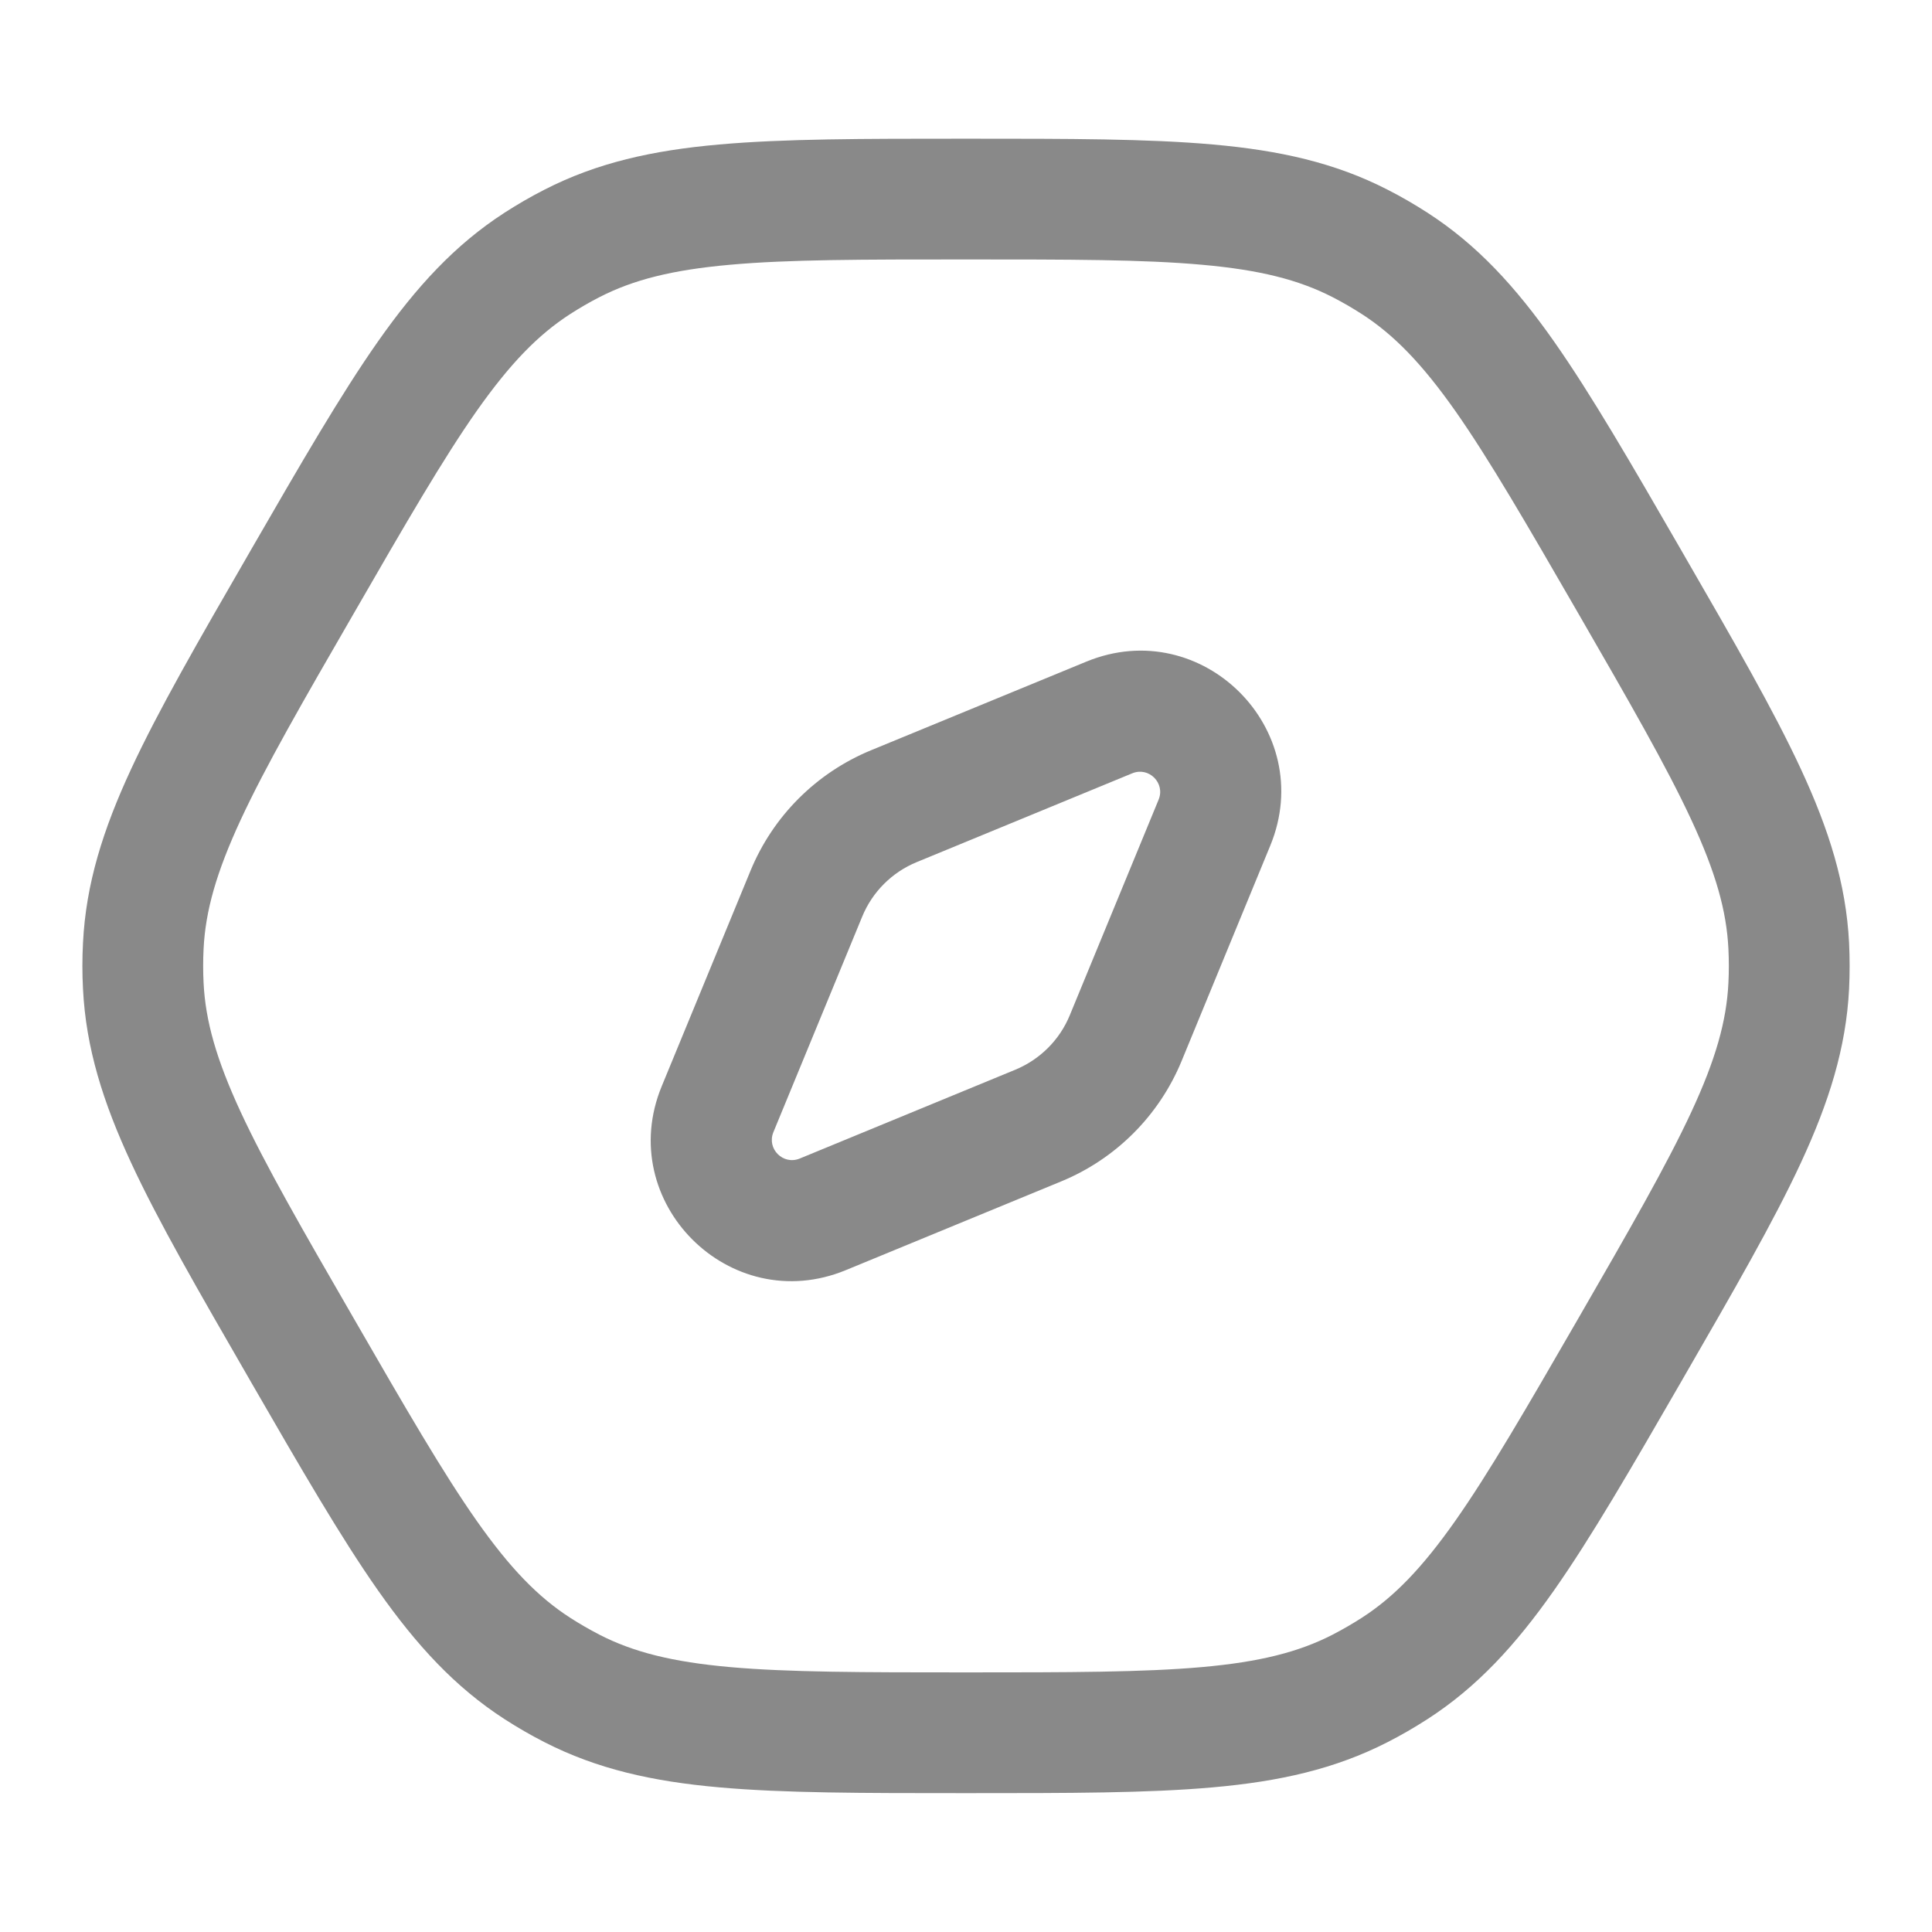 <svg width="24" height="24" viewBox="0 0 24 24" fill="none" xmlns="http://www.w3.org/2000/svg">
<path fill-rule="evenodd" clip-rule="evenodd" d="M15.78 10.504C16.372 9.065 14.934 7.627 13.495 8.219L10.818 9.321C10.14 9.601 9.602 10.139 9.323 10.817L8.22 13.494C7.628 14.932 9.066 16.371 10.505 15.779L13.182 14.676C13.86 14.397 14.398 13.859 14.678 13.181L15.78 10.504ZM14.066 9.606C14.272 9.522 14.477 9.727 14.393 9.933L13.29 12.61C13.164 12.918 12.919 13.162 12.611 13.289L9.934 14.392C9.728 14.476 9.523 14.271 9.607 14.065L10.71 11.388C10.836 11.08 11.081 10.835 11.389 10.709L14.066 9.606Z" fill="#898989"/>
<path fill-rule="evenodd" clip-rule="evenodd" d="M15.067 1.795C14.262 1.723 13.279 1.723 12.035 1.723H11.965C10.721 1.723 9.738 1.723 8.933 1.795C8.107 1.868 7.416 2.021 6.762 2.357C6.593 2.443 6.428 2.539 6.268 2.642C5.652 3.04 5.173 3.562 4.696 4.241C4.232 4.902 3.74 5.753 3.118 6.83L3.083 6.891C2.461 7.968 1.969 8.82 1.629 9.553C1.28 10.305 1.067 10.98 1.031 11.714C1.021 11.904 1.021 12.094 1.031 12.284C1.067 13.017 1.28 13.693 1.629 14.445C1.969 15.178 2.461 16.029 3.083 17.107L3.118 17.168C3.74 18.245 4.232 19.096 4.696 19.757C5.173 20.436 5.652 20.958 6.268 21.356C6.428 21.459 6.593 21.555 6.762 21.641C7.416 21.976 8.107 22.13 8.933 22.203C9.738 22.275 10.721 22.275 11.965 22.275H12.035C13.279 22.275 14.262 22.275 15.067 22.203C15.893 22.13 16.584 21.976 17.238 21.641C17.407 21.555 17.572 21.459 17.732 21.356C18.349 20.958 18.827 20.436 19.304 19.757C19.768 19.096 20.26 18.245 20.882 17.168L20.917 17.107C21.539 16.029 22.031 15.178 22.371 14.445C22.72 13.693 22.933 13.017 22.97 12.284C22.979 12.094 22.979 11.904 22.97 11.714C22.933 10.98 22.72 10.305 22.371 9.553C22.031 8.82 21.539 7.968 20.917 6.891L20.882 6.83C20.26 5.753 19.768 4.902 19.304 4.241C18.827 3.562 18.349 3.04 17.732 2.642C17.572 2.539 17.407 2.443 17.238 2.357C16.584 2.021 15.893 1.868 15.067 1.795ZM7.447 3.691C7.868 3.475 8.351 3.353 9.067 3.289C9.797 3.223 10.713 3.223 12 3.223C13.287 3.223 14.203 3.223 14.933 3.289C15.649 3.353 16.132 3.475 16.553 3.691C16.678 3.755 16.8 3.826 16.918 3.902C17.316 4.159 17.663 4.516 18.077 5.103C18.498 5.703 18.957 6.496 19.601 7.611C20.244 8.725 20.701 9.519 21.01 10.184C21.313 10.836 21.448 11.315 21.471 11.788C21.478 11.929 21.478 12.069 21.471 12.21C21.448 12.682 21.313 13.162 21.01 13.814C20.701 14.479 20.244 15.273 19.601 16.387C18.957 17.502 18.498 18.295 18.077 18.894C17.663 19.482 17.316 19.839 16.918 20.096C16.8 20.172 16.678 20.242 16.553 20.307C16.132 20.523 15.649 20.645 14.933 20.709C14.203 20.774 13.287 20.775 12 20.775C10.713 20.775 9.797 20.774 9.067 20.709C8.351 20.645 7.868 20.523 7.447 20.307C7.322 20.242 7.2 20.172 7.082 20.096C6.684 19.839 6.337 19.482 5.923 18.894C5.502 18.295 5.043 17.502 4.4 16.387C3.756 15.273 3.299 14.479 2.99 13.814C2.688 13.162 2.552 12.682 2.529 12.21C2.522 12.069 2.522 11.929 2.529 11.788C2.552 11.315 2.688 10.836 2.99 10.184C3.299 9.519 3.756 8.725 4.4 7.611C5.043 6.496 5.502 5.703 5.923 5.103C6.337 4.516 6.684 4.159 7.082 3.902C7.2 3.826 7.322 3.755 7.447 3.691Z" fill="#898989"/>
</svg>
